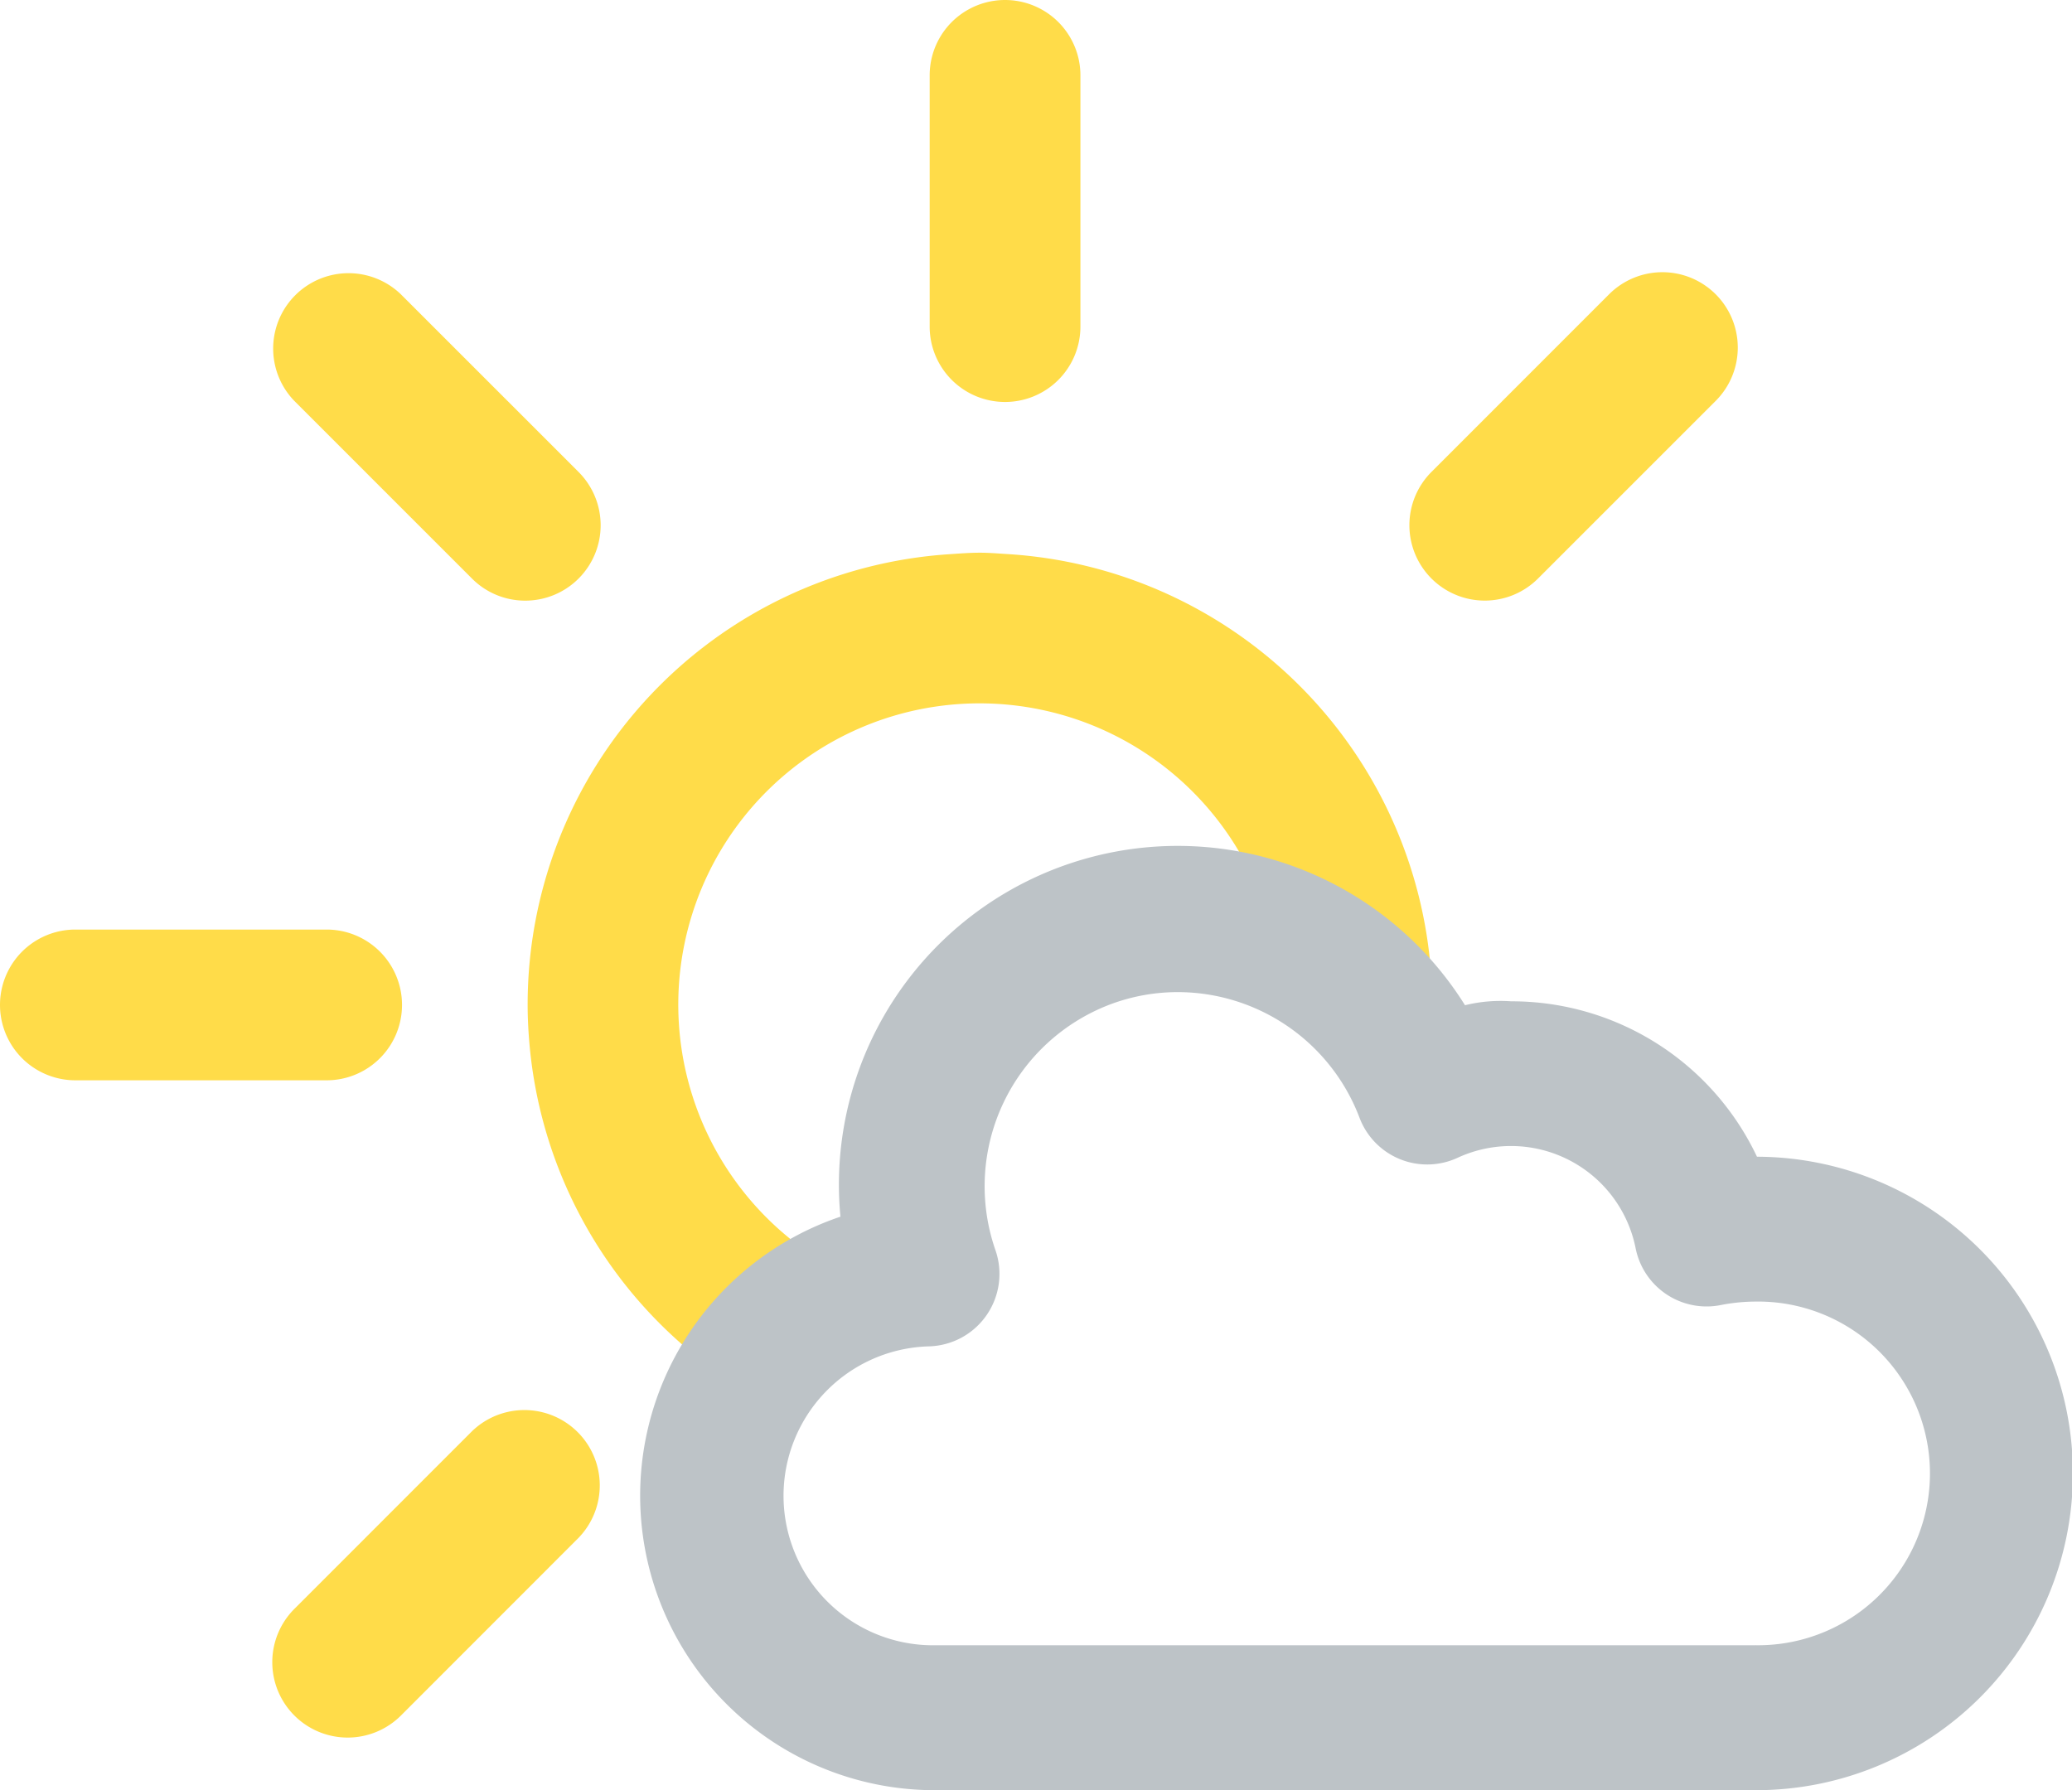 <svg height="35.628" viewBox="0 0 41.232 35.628" width="41.232" xmlns="http://www.w3.org/2000/svg">
  <defs>
    <style>.noon-a {
      fill: #ffdc49;
    }

    .noon-b {
      fill: none;
    }

    .noon-c {
      fill: #bdc3c7;
    }</style>
  </defs>
  <g transform="translate(-563.417 -352.167)">
    <path class="noon-a"
          d="M583.417,360.167a1.5,1.5,0,0,1-1.5-1.5v-5a1.5,1.5,0,0,1,3,0v5A1.5,1.5,0,0,1,583.417,360.167Z"/>
    <path class="noon-a"
          d="M570.335,386.748a1.5,1.5,0,0,1-1.061-2.56l3.536-3.537a1.5,1.5,0,0,1,2.121,2.121l-3.535,3.537A1.5,1.5,0,0,1,570.335,386.748Z"/>
    <path class="noon-a"
          d="M592.962,364.12a1.5,1.5,0,0,1-1.06-2.56l3.535-3.536a1.5,1.5,0,0,1,2.122,2.121l-3.536,3.536A1.5,1.5,0,0,1,592.962,364.12Z"/>
    <path class="noon-a"
          d="M573.87,364.121a1.493,1.493,0,0,1-1.06-.439l-3.536-3.536a1.5,1.5,0,0,1,2.121-2.121l3.536,3.536a1.5,1.5,0,0,1-1.061,2.56Z"/>
    <path class="noon-a" d="M569.917,373.667h-5a1.5,1.5,0,0,1,0-3h5a1.5,1.5,0,0,1,0,3Z"/>
    <path class="noon-b" d="M591.87,371.258h0a8.994,8.994,0,0,0-8.408-8.065A9.007,9.007,0,0,1,591.87,371.258Z"/>
    <path class="noon-b" d="M582.291,363.2a9,9,0,0,0-8.328,8.052A9.01,9.01,0,0,1,582.291,363.2Z"/>
    <path class="noon-b" d="M573.959,373.009a8.97,8.97,0,0,0,3.047,5.933l0,0A8.983,8.983,0,0,1,573.959,373.009Z"/>
    <path class="noon-a"
          d="M573.963,371.25a8.964,8.964,0,0,0-.046.917c0,.284.016.564.042.842-.026-.277-.042-.558-.042-.842A8.964,8.964,0,0,1,573.963,371.25Z"/>
    <path class="noon-a"
          d="M583.463,363.194c-.182-.011-.362-.027-.546-.027-.212,0-.418.017-.626.031.208-.014.415-.031.626-.031C583.1,363.167,583.281,363.183,583.463,363.194Z"/>
    <path class="noon-a"
          d="M577.008,378.939a5.9,5.9,0,0,1,2.146-2.106,5.995,5.995,0,1,1,8.936-7.69,6.808,6.808,0,0,1,3.78,2.115,9.007,9.007,0,0,0-8.407-8.064c-.182-.011-.362-.027-.546-.027-.211,0-.418.017-.626.031a8.981,8.981,0,0,0-8.374,8.969c0,.284.016.565.042.842A8.983,8.983,0,0,0,577.008,378.939Z"/>
    <path class="noon-c"
          d="M598.38,375.188a5.4,5.4,0,0,0-4.894-3.093,2.95,2.95,0,0,0-.916.078,6.741,6.741,0,0,0-12.459,3.573c0,.212.01.424.031.635a5.861,5.861,0,0,0,1.853,11.414h16.351a6.3,6.3,0,0,0,.034-12.607Zm-.034,9.723H581.979a2.975,2.975,0,0,1-.072-5.949,1.442,1.442,0,0,0,1.317-1.92,3.87,3.87,0,0,1,2.325-4.9,3.817,3.817,0,0,1,1.3-.23,3.872,3.872,0,0,1,3.618,2.49,1.44,1.44,0,0,0,1.958.806,2.529,2.529,0,0,1,3.54,1.8,1.44,1.44,0,0,0,1.7,1.131,3.619,3.619,0,0,1,.679-.068,3.42,3.42,0,1,1,0,6.839Z"/>
  </g>
</svg>
